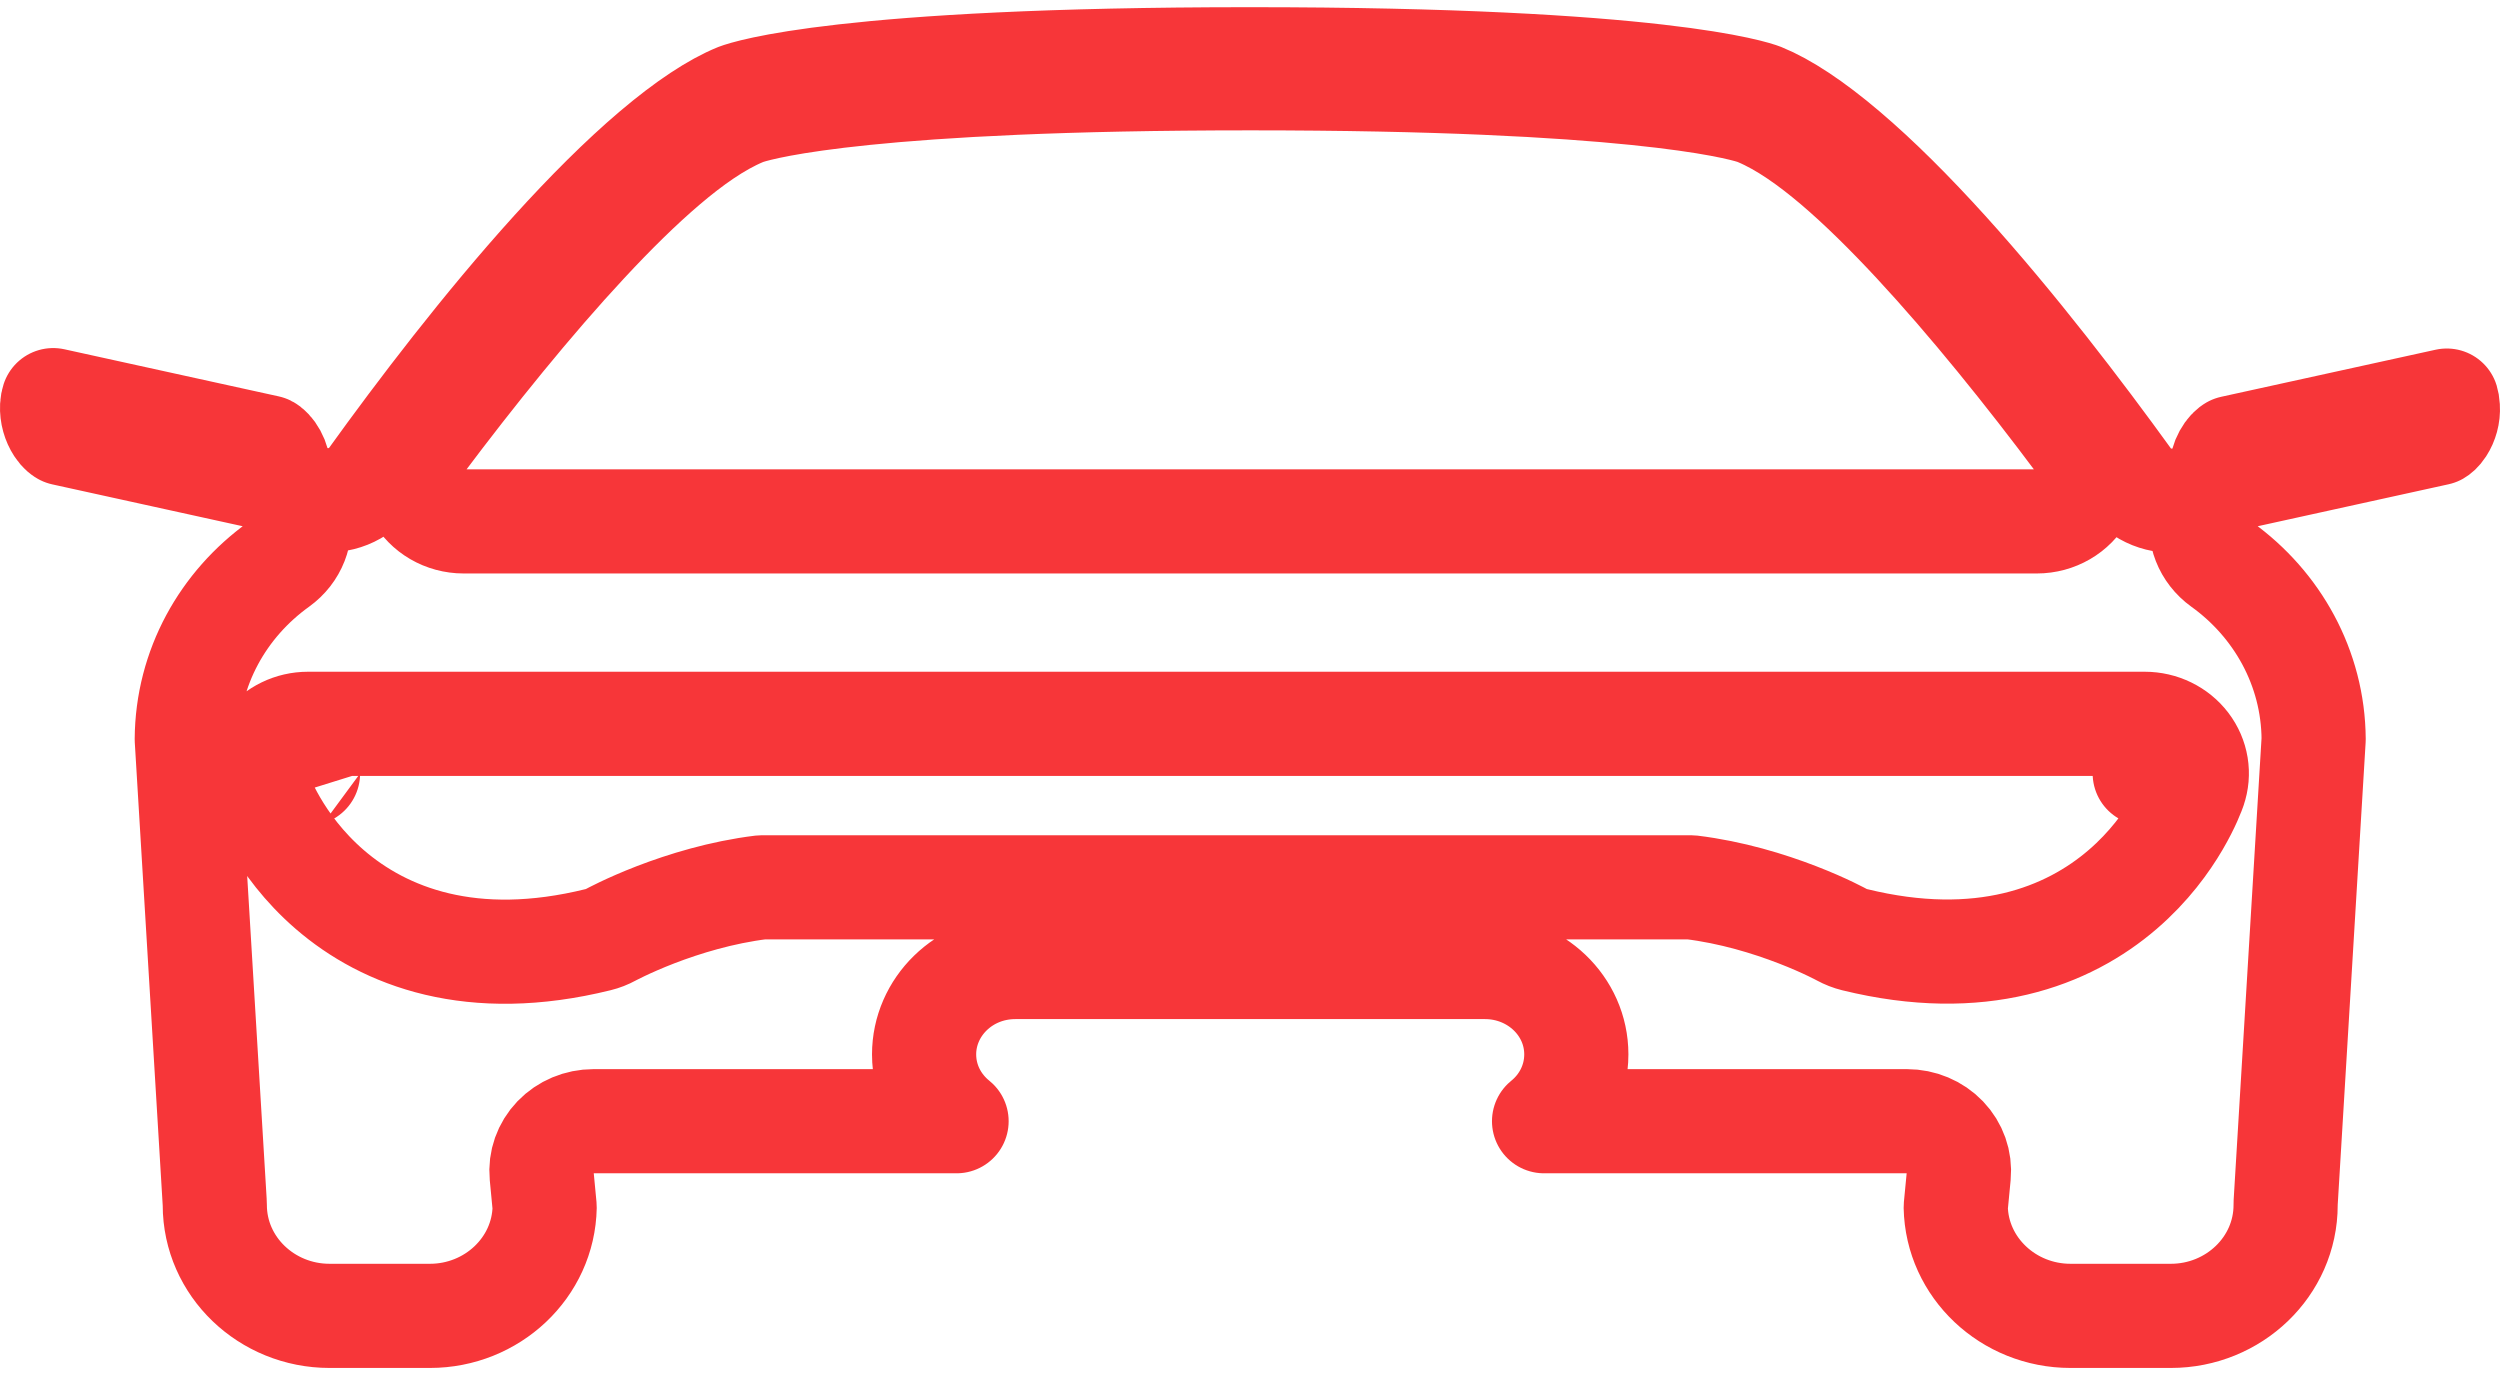 <svg width="72" height="40" viewBox="0 0 72 40" fill="none" xmlns="http://www.w3.org/2000/svg">
<g clip-path="url(#clip0_725_85)">
<path d="M53.037 26.916C53.036 26.916 53.036 26.915 53.035 26.915L53.027 26.911C53.016 26.905 52.997 26.895 52.97 26.881C52.917 26.853 52.832 26.81 52.721 26.757C52.498 26.65 52.168 26.501 51.758 26.343C50.95 26.031 49.87 25.696 48.704 25.555H21.935C20.777 25.696 19.696 26.031 18.885 26.343C18.474 26.502 18.143 26.651 17.918 26.758C17.806 26.811 17.721 26.854 17.667 26.882C17.64 26.896 17.62 26.906 17.609 26.912L17.6 26.917C17.483 26.981 17.358 27.03 17.227 27.062C13.592 27.961 11.077 26.984 9.496 25.617C8.74 24.964 8.237 24.258 7.923 23.719C7.765 23.448 7.651 23.213 7.574 23.039C7.535 22.952 7.506 22.88 7.485 22.825C7.474 22.798 7.465 22.775 7.459 22.757L7.45 22.733L7.447 22.724L7.446 22.72L7.445 22.719C7.445 22.718 7.445 22.717 8.871 22.275L7.445 22.717C7.296 22.282 7.375 21.805 7.657 21.435C7.939 21.065 8.391 20.846 8.871 20.846H61.768C62.249 20.846 62.701 21.066 62.983 21.437C63.266 21.808 63.344 22.286 63.193 22.721L61.768 22.275C63.193 22.721 63.193 22.722 63.193 22.723L63.192 22.725L63.191 22.728L63.187 22.737L63.179 22.761C63.173 22.776 63.167 22.794 63.159 22.814C63.157 22.819 63.155 22.824 63.153 22.829C63.132 22.884 63.102 22.956 63.063 23.043C62.986 23.216 62.871 23.45 62.712 23.721C62.397 24.258 61.893 24.962 61.136 25.614C59.556 26.977 57.043 27.954 53.414 27.063C53.282 27.03 53.155 26.981 53.037 26.916ZM53.037 26.916C53.037 26.916 53.037 26.916 53.037 26.916ZM70.497 11.715L70.498 11.733C70.512 11.945 70.448 12.164 70.343 12.325C70.269 12.438 70.211 12.474 70.197 12.482L64.553 13.723C63.985 13.848 63.544 14.275 63.423 14.818C63.302 15.361 63.522 15.921 63.987 16.256C65.579 17.399 66.62 19.233 66.633 21.291L65.828 34.621C65.827 34.649 65.826 34.676 65.826 34.703C65.826 36.479 64.33 37.897 62.522 37.897H59.629C57.841 37.897 56.358 36.51 56.325 34.763L56.413 33.849C56.451 33.45 56.311 33.053 56.027 32.756C55.743 32.46 55.34 32.291 54.919 32.291H44.469C45.041 31.828 45.398 31.136 45.398 30.366C45.398 28.971 44.218 27.85 42.768 27.85H29.244C27.757 27.85 26.614 29.007 26.614 30.366C26.614 31.14 26.977 31.83 27.549 32.291H17.093C16.671 32.291 16.269 32.46 15.985 32.756C15.701 33.053 15.561 33.45 15.599 33.849L15.686 34.763C15.654 36.51 14.171 37.897 12.383 37.897H9.49C7.682 37.897 6.186 36.479 6.186 34.703C6.186 34.676 6.185 34.649 6.183 34.621L5.379 21.291C5.392 19.222 6.431 17.4 8.025 16.256C8.49 15.921 8.71 15.361 8.589 14.818C8.467 14.275 8.027 13.848 7.459 13.723L1.828 12.485C1.819 12.48 1.75 12.445 1.665 12.315C1.558 12.152 1.49 11.929 1.501 11.703C1.505 11.625 1.518 11.567 1.532 11.524L7.707 12.881C7.717 12.886 7.748 12.904 7.795 12.955C7.872 13.037 7.952 13.17 7.998 13.339C8.146 13.88 8.613 14.29 9.191 14.386C9.77 14.482 10.355 14.248 10.687 13.786C12.065 11.871 13.957 9.385 15.922 7.215C16.905 6.13 17.889 5.143 18.821 4.352C19.764 3.552 20.581 3.015 21.234 2.75C21.486 2.654 24.302 1.707 35.999 1.707C47.796 1.707 50.552 2.671 50.743 2.746C51.397 3.011 52.217 3.549 53.163 4.354C54.096 5.146 55.08 6.134 56.064 7.221C58.031 9.395 59.927 11.885 61.313 13.802C61.646 14.262 62.23 14.495 62.809 14.399C63.387 14.302 63.852 13.893 64 13.352C64.046 13.183 64.127 13.05 64.203 12.968C64.25 12.917 64.282 12.899 64.291 12.893L70.468 11.537C70.481 11.58 70.493 11.638 70.497 11.715ZM21.526 3.235C21.485 3.249 21.444 3.263 21.404 3.28C20.664 3.588 19.907 4.131 19.19 4.74C18.454 5.365 17.672 6.137 16.883 6.986C15.304 8.683 13.629 10.759 12.131 12.757C11.805 13.193 11.761 13.765 12.018 14.241C12.275 14.717 12.79 15.016 13.352 15.016H58.66C59.221 15.016 59.735 14.717 59.993 14.242C60.25 13.767 60.208 13.195 59.883 12.76C58.391 10.761 56.722 8.688 55.146 6.991C54.358 6.143 53.578 5.372 52.841 4.745C52.123 4.136 51.366 3.592 50.625 3.282C50.584 3.265 50.542 3.249 50.499 3.235C49.974 3.067 46.848 2.254 36.013 2.254C25.163 2.254 22.052 3.067 21.526 3.235Z" stroke="#F73639" stroke-width="3" stroke-linejoin="round"/>
</g>
<defs>
<clipPath id="clip0_725_85">
<rect width="72" height="40" fill="white"/>
</clipPath>
</defs>
</svg>

